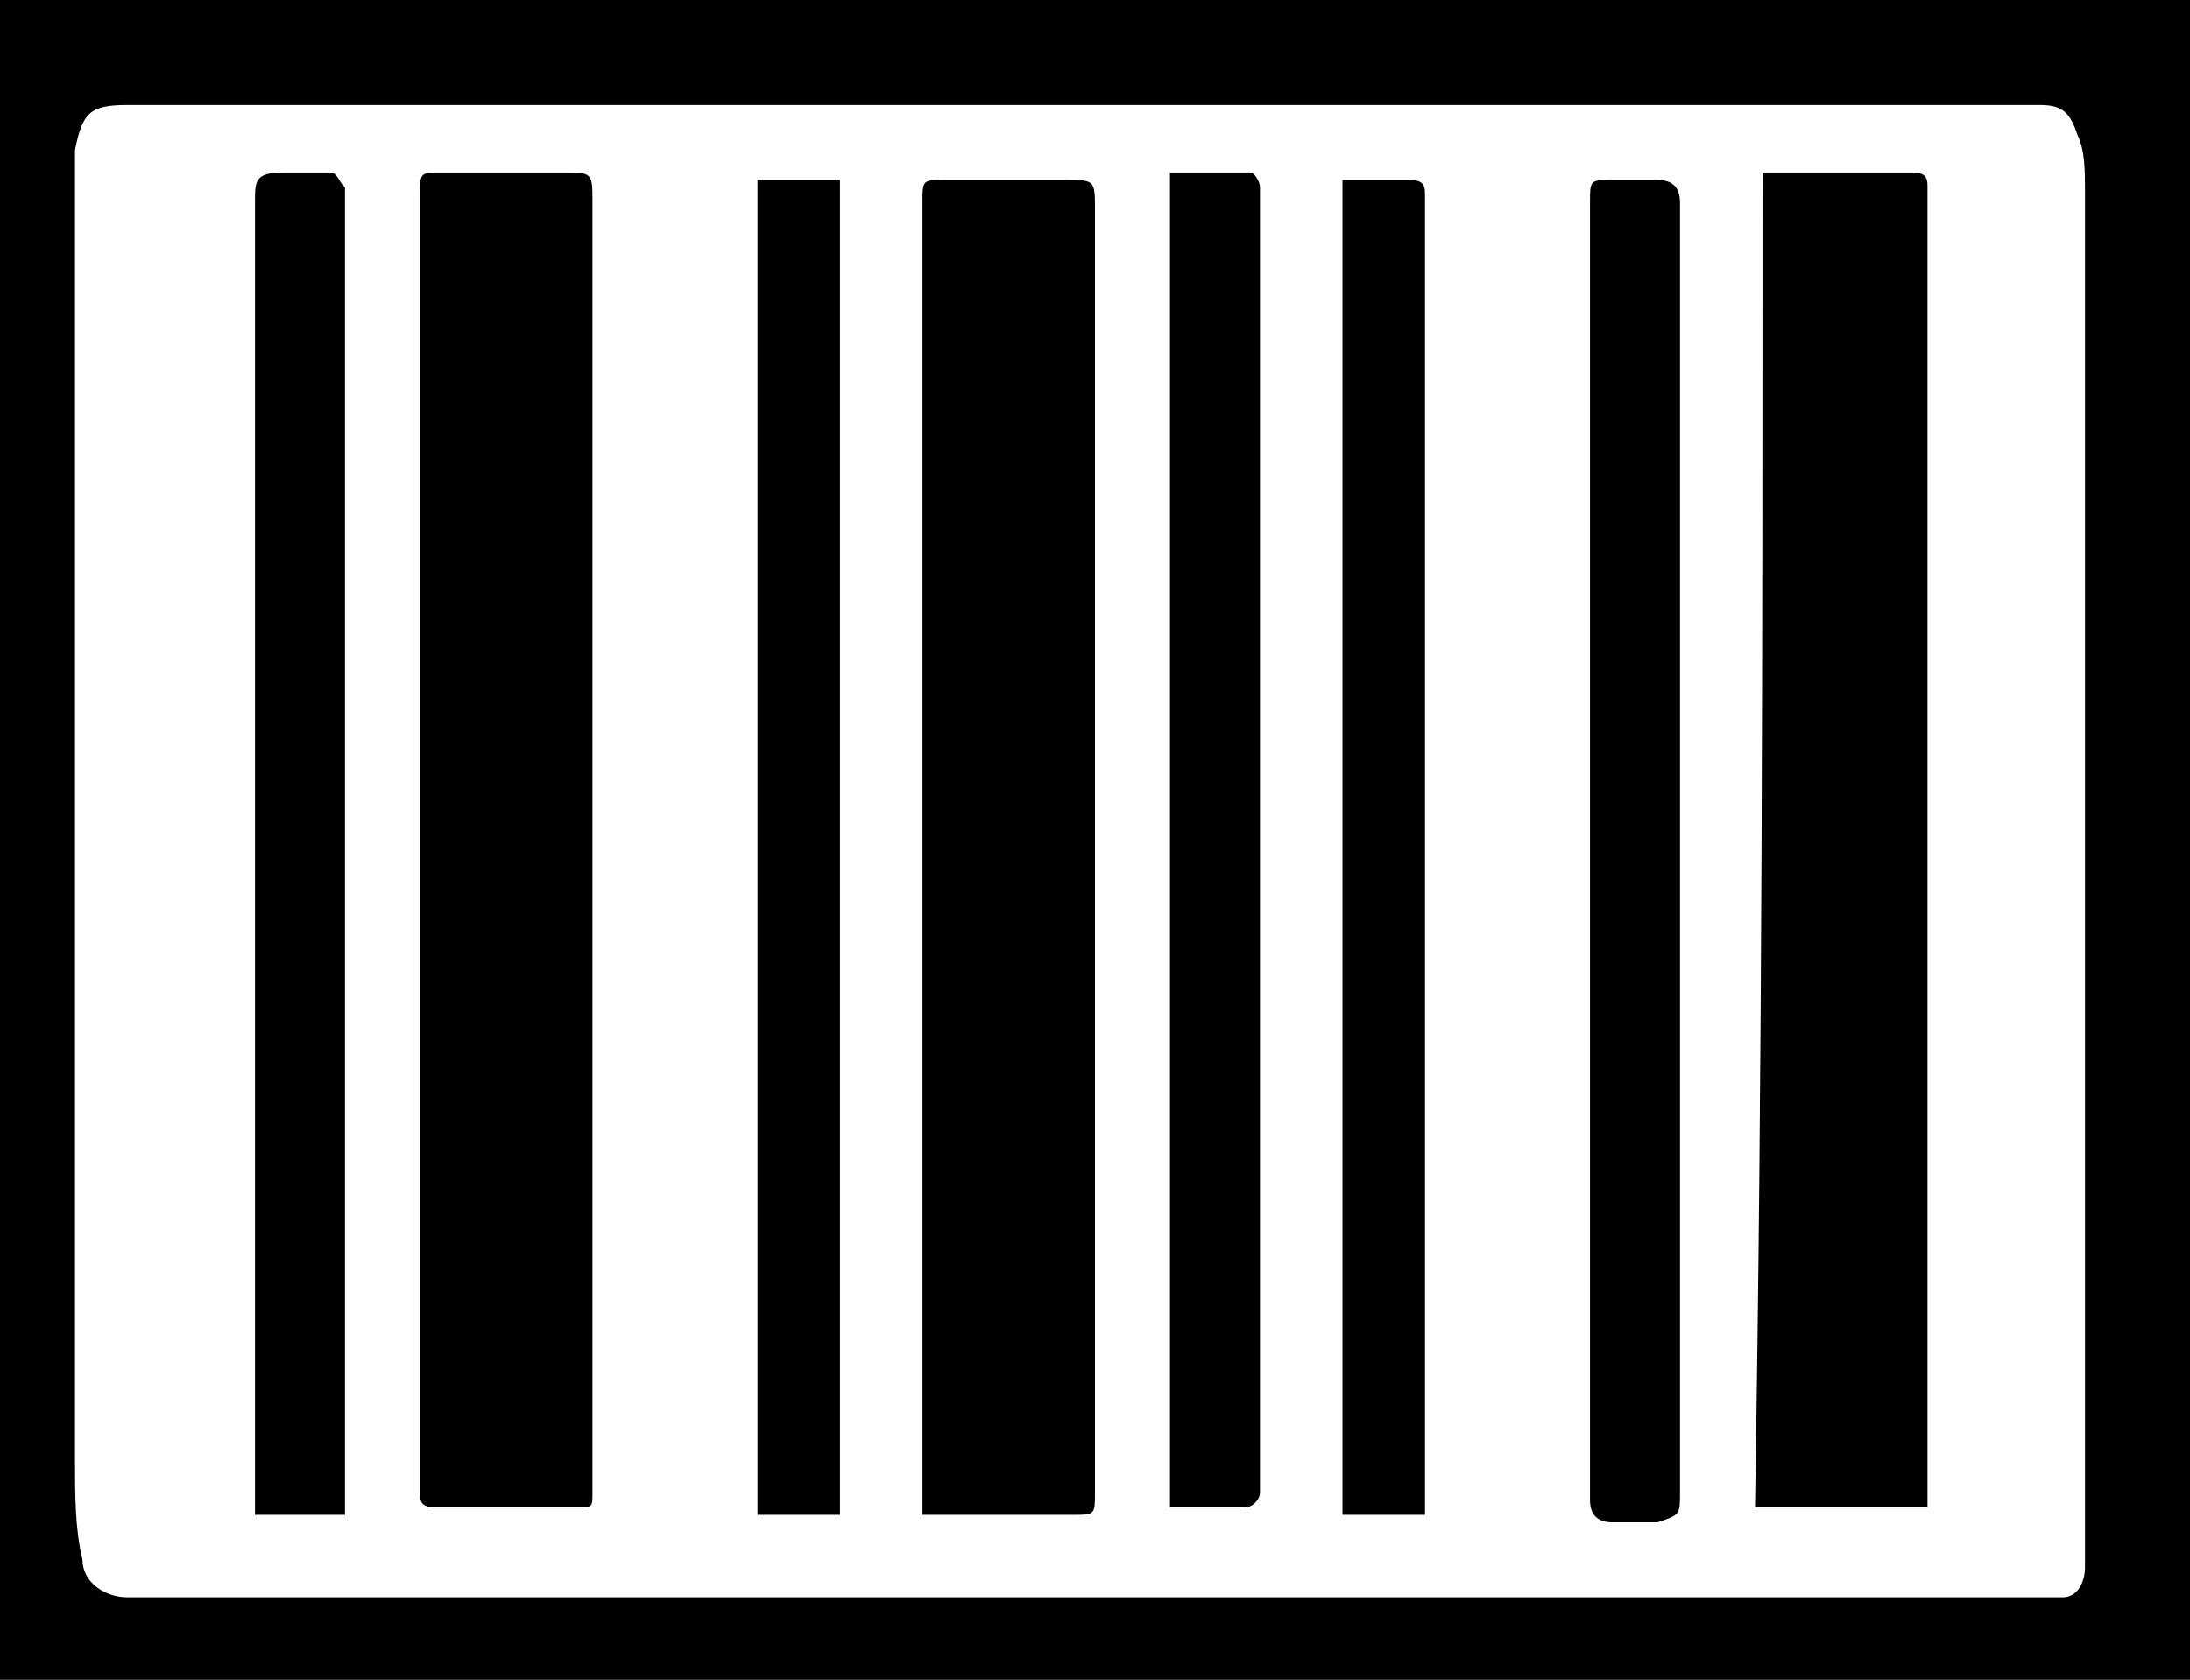 <?xml version="1.0" encoding="utf-8"?>
<!-- Generator: Adobe Illustrator 24.1.2, SVG Export Plug-In . SVG Version: 6.00 Build 0)  -->
<svg version="1.1" id="Camada_1" xmlns="http://www.w3.org/2000/svg" xmlns:xlink="http://www.w3.org/1999/xlink" x="0px" y="0px"
	 viewBox="0 0 29.2 22.4" style="enable-background:new 0 0 29.2 22.4;" xml:space="preserve">
<g>
	<g>
		<path d="M29.2,22.4c-9.7,0-19.4,0-29.2,0C0,15,0,7.5,0,0c9.7,0,19.4,0,29.2,0C29.2,7.5,29.2,15,29.2,22.4z M14.6,21.3
			c2.4,0,4.9,0,7.3,0c1.7,0,3.4,0,5.1,0c0.2,0,0.4,0,0.5,0c0.2,0,0.3-0.2,0.3-0.4c0-0.3,0-0.7,0-1c0-5.8,0-11.6,0-17.4
			c0-0.2,0-0.5-0.1-0.7c-0.1-0.3-0.2-0.4-0.5-0.4c-0.1,0-0.3,0-0.4,0c-0.9,0-1.9,0-2.8,0c-7.4,0-14.9,0-22.3,0
			c-0.5,0-0.6,0.1-0.7,0.6c0,0.1,0,0.2,0,0.2c0,5.2,0,10.5,0,15.7c0,0.5,0,1.1,0,1.6c0,0.4,0,0.9,0.1,1.3c0,0.3,0.3,0.5,0.6,0.5
			c0.2,0,0.4,0,0.6,0C6.5,21.3,10.5,21.3,14.6,21.3z"/>
		<path d="M12.3,20.2c0-0.2,0-0.4,0-0.6c0-5.6,0-11.2,0-16.9c0-0.3,0-0.3,0.3-0.3c0.5,0,1.1,0,1.6,0c0.4,0,0.4,0,0.4,0.4
			c0,2.2,0,4.4,0,6.5c0,3.5,0,7.1,0,10.6c0,0.3,0,0.3-0.3,0.3c-0.6,0-1.1,0-1.7,0C12.5,20.2,12.4,20.2,12.3,20.2z"/>
		<path d="M7.9,11.3c0,2.9,0,5.8,0,8.6c0,0.2,0,0.2-0.2,0.2c-0.6,0-1.3,0-1.9,0c-0.2,0-0.2-0.1-0.2-0.2c0-4.7,0-9.4,0-14.2
			c0-1,0-2.1,0-3.1c0-0.3,0-0.3,0.3-0.3c0.5,0,1.1,0,1.6,0c0.4,0,0.4,0,0.4,0.4C7.9,5.6,7.9,8.4,7.9,11.3
			C7.9,11.3,7.9,11.3,7.9,11.3z"/>
		<path d="M23.5,2.3c0.3,0,0.6,0,0.8,0c0.4,0,0.8,0,1.2,0c0.2,0,0.2,0.1,0.2,0.2c0,0,0,0,0,0.1c0,5.8,0,11.5,0,17.3
			c0,0.1,0,0.1,0,0.2c-0.8,0-1.5,0-2.3,0C23.5,14.2,23.5,8.3,23.5,2.3z"/>
		<path d="M15.6,2.3c0.4,0,0.7,0,1.1,0c0,0,0.1,0.1,0.1,0.2c0,0.2,0,0.4,0,0.6c0,5.4,0,10.9,0,16.3c0,0.2,0,0.4,0,0.5
			c0,0.1-0.1,0.2-0.2,0.2c-0.3,0-0.7,0-1,0C15.6,14.2,15.6,8.3,15.6,2.3z"/>
		<path d="M21.2,11.3c0-2.9,0-5.8,0-8.6c0-0.3,0-0.3,0.3-0.3c0.2,0,0.4,0,0.6,0c0.2,0,0.3,0.1,0.3,0.3c0,0.2,0,0.4,0,0.6
			c0,5.5,0,11,0,16.6c0,0.3,0,0.3-0.3,0.4c-0.2,0-0.4,0-0.6,0c-0.2,0-0.3-0.1-0.3-0.3c0-2.5,0-4.9,0-7.4
			C21.2,12.1,21.2,11.7,21.2,11.3C21.2,11.3,21.2,11.3,21.2,11.3z"/>
		<path d="M4.6,20.2c-0.4,0-0.8,0-1.2,0c0-0.1,0-0.2,0-0.3c0-5.7,0-11.5,0-17.2c0-0.3,0-0.4,0.4-0.4c0.2,0,0.4,0,0.6,0
			c0.1,0,0.1,0.1,0.2,0.2c0,0.1,0,0.2,0,0.3c0,5.7,0,11.4,0,17.1C4.6,20,4.6,20.1,4.6,20.2z"/>
		<path d="M11.2,20.2c-0.4,0-0.7,0-1.1,0c0-5.9,0-11.8,0-17.8c0.4,0,0.8,0,1.1,0C11.2,8.3,11.2,14.2,11.2,20.2z"/>
		<path d="M17.9,2.4c0.3,0,0.6,0,0.9,0c0.2,0,0.2,0.1,0.2,0.2c0,0,0,0.1,0,0.1c0,5.7,0,11.5,0,17.2c0,0.1,0,0.2,0,0.3
			c-0.4,0-0.7,0-1.1,0C17.9,14.2,17.9,8.3,17.9,2.4z"/>
	</g>
</g>
<g>
</g>
<g>
</g>
<g>
</g>
<g>
</g>
<g>
</g>
<g>
</g>
<g>
</g>
<g>
</g>
<g>
</g>
<g>
</g>
<g>
</g>
</svg>
